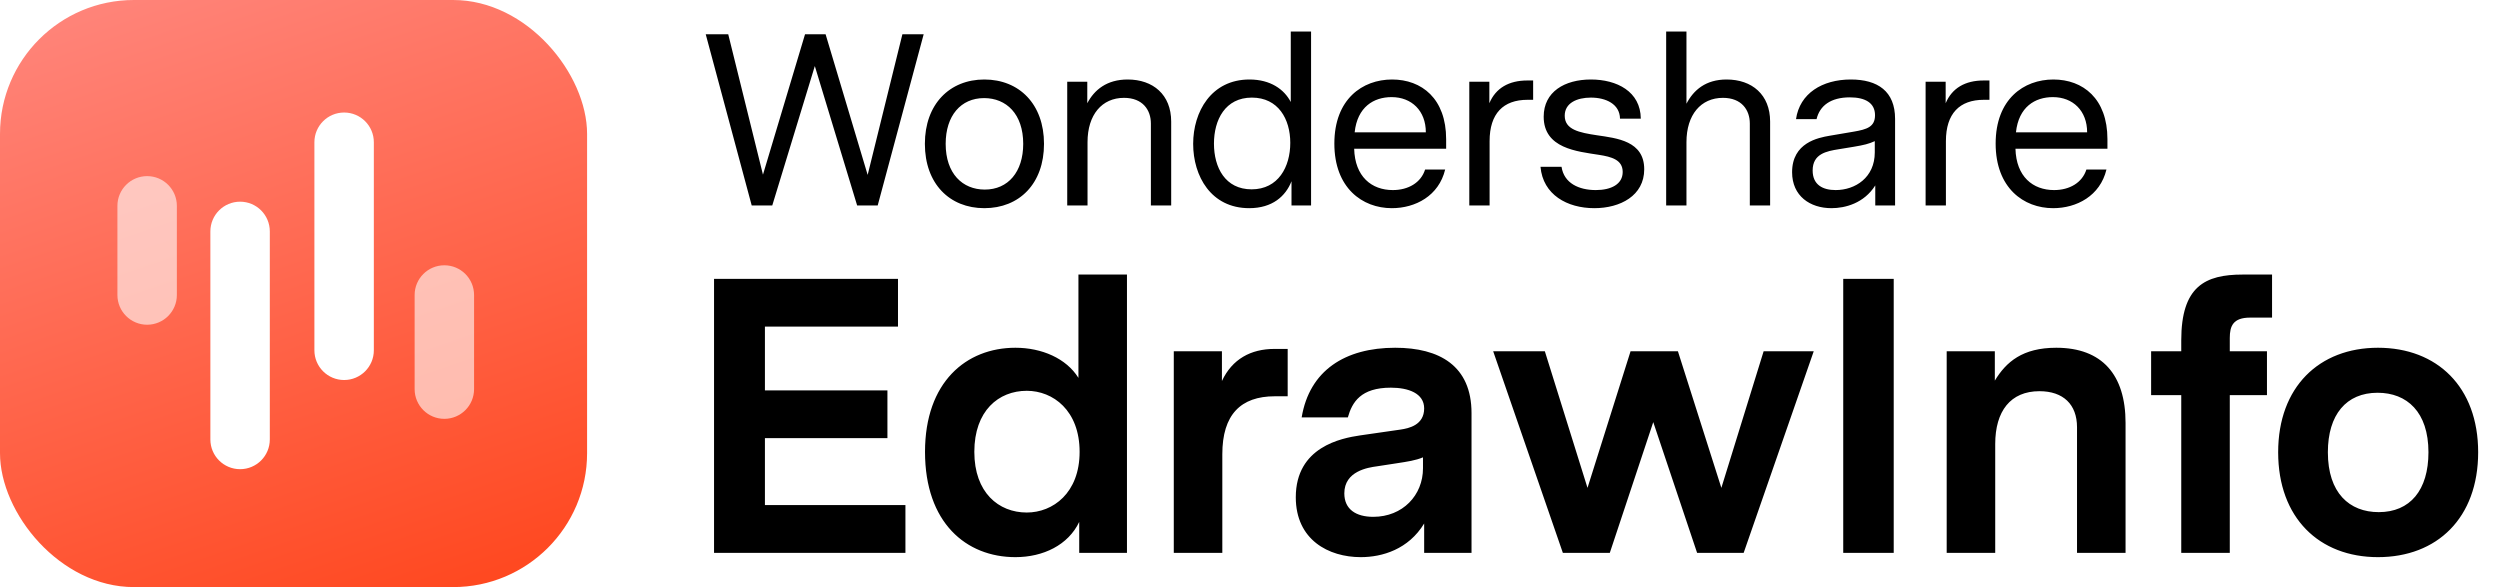 <svg viewBox="0 0 511 120" fill="none" xmlns="http://www.w3.org/2000/svg" class="wsc-svg-logo-edraw-infographic-horizontal">
<g filter="url(#edraw-infographic-horizontal-filter0_i_2_36144)">
<rect width="120" height="120" rx="27.375" fill="url(#edraw-infographic-horizontal-paint0_linear_2_36144)"/>
<path opacity="0.6" d="M30.075 36C33.43 36 36.15 38.72 36.15 42.075V60.3C36.15 63.655 33.43 66.375 30.075 66.375C26.72 66.375 24 63.655 24 60.3V42.075C24 38.72 26.72 36 30.075 36ZM90.825 54.225C94.18 54.225 96.9 56.945 96.9 60.3V79.537C96.9 82.893 94.18 85.612 90.825 85.612C87.47 85.612 84.75 82.893 84.75 79.537V60.3C84.75 56.945 87.47 54.225 90.825 54.225Z" fill="white"/>
<path d="M70.338 23C73.693 23 76.413 25.72 76.413 29.075V71.6C76.413 74.955 73.693 77.675 70.338 77.675C66.982 77.675 64.263 74.955 64.263 71.6V29.075C64.263 25.72 66.982 23 70.338 23ZM49.075 41.225C52.43 41.225 55.15 43.945 55.15 47.3V89.825C55.15 93.18 52.43 95.9 49.075 95.9C45.72 95.9 43 93.18 43 89.825V47.3C43 43.945 45.72 41.225 49.075 41.225Z" fill="white"/>
</g>
<path d="M188.8 7L179.4 42H175.2L166.55 13.5L157.85 42H153.65L144.25 7H148.85L155.95 35.7L164.55 7H168.75L177.35 35.75L184.45 7H188.8ZM201.195 16.25C208.345 16.25 213.395 21.3 213.395 29.4C213.395 37.55 208.345 42.55 201.195 42.55C194.095 42.55 189.045 37.55 189.045 29.4C189.045 21.3 194.095 16.25 201.195 16.25ZM209.145 29.4C209.145 23.3 205.695 20.05 201.145 20.05C196.395 20.05 193.295 23.65 193.295 29.4C193.295 35.5 196.745 38.75 201.295 38.75C206.045 38.75 209.145 35.15 209.145 29.4ZM230.491 16.25C235.691 16.25 239.391 19.35 239.391 24.85V42H235.241V25.25C235.241 22.5 233.591 20 229.741 20C225.241 20 222.291 23.45 222.291 29.05V42H218.141V16.7H222.241V21.1C223.691 18.35 226.241 16.25 230.491 16.25ZM267.983 6.45V42H263.983V37.05C262.783 40.1 260.083 42.55 255.333 42.55C247.533 42.55 243.883 36 243.883 29.4C243.883 22.85 247.583 16.25 255.383 16.25C259.683 16.25 262.483 18.25 263.833 20.85V6.45H267.983ZM255.833 38.7C261.283 38.7 263.733 34.1 263.733 29.2C263.733 24.35 261.283 19.95 255.883 19.95C250.433 19.95 248.133 24.5 248.133 29.35C248.133 34.25 250.433 38.7 255.833 38.7ZM295.592 30.4H276.792C276.942 36.1 280.342 38.85 284.692 38.85C287.842 38.85 290.442 37.35 291.292 34.65H295.392C294.092 40.05 289.292 42.55 284.492 42.55C278.442 42.55 272.742 38.4 272.742 29.35C272.742 20.25 278.492 16.25 284.542 16.25C290.592 16.25 295.592 20.15 295.592 28.45V30.4ZM284.442 19.85C280.792 19.85 277.442 21.85 276.892 27.05H291.442C291.442 22.65 288.542 19.85 284.442 19.85ZM313.374 16.45V20.4H312.224C307.274 20.4 304.474 23.2 304.474 28.85V42H300.324V16.7H304.424V21.1C305.724 18 308.424 16.45 312.174 16.45H313.374ZM326.429 27.65C330.479 28.25 336.079 28.8 336.079 34.6C336.079 40 331.179 42.55 325.879 42.55C320.329 42.55 315.379 39.8 314.879 34.1H319.179C319.679 37.45 322.729 38.85 326.179 38.85C329.329 38.85 331.679 37.65 331.679 35.15C331.679 32.65 329.379 32.05 326.829 31.65C322.379 30.95 315.529 30.35 315.529 23.85C315.529 18.75 319.829 16.25 325.179 16.25C330.479 16.25 335.329 18.7 335.379 24.25H331.129C331.079 21.25 328.229 19.95 325.179 19.95C322.329 19.95 319.829 21.05 319.829 23.65C319.829 26.5 322.779 27.1 326.429 27.65ZM352.913 16.25C358.113 16.25 361.813 19.35 361.813 24.85V42H357.663V25.25C357.663 22.5 356.013 20 352.163 20C347.663 20 344.713 23.45 344.713 29.05V42H340.563V6.45H344.713V21.2C346.163 18.4 348.663 16.25 352.913 16.25ZM378.305 16.25C383.805 16.25 387.355 18.65 387.355 24.3V42H383.305V37.9C381.005 41.55 377.155 42.55 374.355 42.55C369.955 42.55 366.305 40.05 366.305 35.2C366.305 29.15 371.655 28.15 373.955 27.75L378.955 26.9C381.555 26.45 383.255 25.95 383.255 23.55C383.255 21 381.205 19.9 378.105 19.9C374.205 19.9 371.955 21.6 371.305 24.35H367.105C367.855 19.1 372.455 16.25 378.305 16.25ZM383.205 28.85C382.005 29.4 381.005 29.65 378.905 30L375.855 30.5C373.305 30.9 370.505 31.45 370.505 34.85C370.505 37.8 372.605 38.85 375.205 38.85C379.205 38.85 383.205 36.3 383.205 31.15V28.85ZM406.644 16.45V20.4H405.494C400.544 20.4 397.744 23.2 397.744 28.85V42H393.594V16.7H397.694V21.1C398.994 18 401.694 16.45 405.444 16.45H406.644ZM430.76 30.4H411.96C412.11 36.1 415.51 38.85 419.86 38.85C423.01 38.85 425.61 37.35 426.46 34.65H430.56C429.26 40.05 424.46 42.55 419.66 42.55C413.61 42.55 407.91 38.4 407.91 29.35C407.91 20.25 413.66 16.25 419.71 16.25C425.76 16.25 430.76 20.15 430.76 28.45V30.4ZM419.61 19.85C415.96 19.85 412.61 21.85 412.06 27.05H426.61C426.61 22.65 423.71 19.85 419.61 19.85Z" fill="black"/>
<path d="M185.07 113H145.95V57H183.55V66.76H156.35V79.8H181.39V89.56H156.35V103.24H185.07V113ZM230.352 56.12V113H220.592V106.68C218.352 111.4 213.232 113.88 207.552 113.88C197.472 113.88 189.072 106.84 189.072 92.36C189.072 78.12 197.472 71.08 207.552 71.08C212.912 71.08 217.952 73.24 220.432 77.24V56.12H230.352ZM209.872 104.76C215.232 104.76 220.672 100.76 220.672 92.36C220.672 83.88 215.232 79.88 209.872 79.88C204.112 79.88 199.152 83.96 199.152 92.36C199.152 100.68 204.112 104.76 209.872 104.76ZM263.202 71.32V81H260.562C253.602 81 249.842 84.76 249.842 92.84V113H239.922V71.8H249.762V77.88C251.842 73.4 255.682 71.32 260.482 71.32H263.202ZM285.179 71.08C294.219 71.08 300.779 74.76 300.779 84.44V113H291.099V107C287.899 112.28 282.539 113.88 278.139 113.88C271.579 113.88 264.859 110.36 264.859 101.64C264.859 91.32 274.219 89.56 277.979 89L286.299 87.8C287.899 87.56 291.099 86.92 291.099 83.48C291.099 80.36 287.819 79.24 284.299 79.24C278.139 79.24 276.379 82.2 275.499 85.32H266.059C267.659 75.72 274.939 71.08 285.179 71.08ZM280.699 105.64C286.699 105.64 290.859 101.24 290.859 95.72V93.48C289.339 94.12 287.659 94.36 285.579 94.68L281.419 95.32C279.659 95.56 274.779 96.28 274.779 100.84C274.779 104.12 277.179 105.64 280.699 105.64ZM370.726 71.8L356.406 113H346.886L337.926 86.28L329.046 113H319.446L305.206 71.8H315.766L324.486 99.72L333.286 71.8H342.966L351.846 99.72L360.486 71.8H370.726ZM387.076 57V113H376.756V57H387.076ZM420.303 71.08C429.663 71.08 434.463 76.6 434.463 86.44V113H424.543V87.32C424.543 82.68 421.743 79.96 416.863 79.96C410.943 79.96 407.823 84.04 407.823 90.76V113H397.903V71.8H407.743V77.8C410.063 73.96 413.423 71.08 420.303 71.08ZM464.408 64.92H459.928C456.408 64.92 455.768 66.68 455.768 69.08V71.8H463.368V80.76H455.768V113H445.848V80.76H439.688V71.8H445.848V69.56C445.848 58.52 450.728 56.12 458.408 56.12H464.408V64.92ZM486.056 71.08C498.136 71.08 506.536 79.08 506.536 92.44C506.536 105.88 498.136 113.88 486.056 113.88C474.056 113.88 465.656 105.88 465.656 92.44C465.656 79.08 474.056 71.08 486.056 71.08ZM485.976 80.28C479.576 80.28 475.816 84.76 475.816 92.44C475.816 100.76 480.216 104.68 486.216 104.68C492.616 104.68 496.376 100.2 496.376 92.44C496.376 84.2 491.976 80.28 485.976 80.28Z" fill="black"/>
<defs>
<filter id="edraw-infographic-horizontal-filter0_i_2_36144" x="0" y="0" width="120" height="120" filterUnits="userSpaceOnUse" color-interpolation-filters="sRGB">
<feFlood flood-opacity="0" result="BackgroundImageFix"/>
<feBlend mode="normal" in="SourceGraphic" in2="BackgroundImageFix" result="shape"/>
<feColorMatrix in="SourceAlpha" type="matrix" values="0 0 0 0 0 0 0 0 0 0 0 0 0 0 0 0 0 0 127 0" result="hardAlpha"/>
<feOffset/>
<feGaussianBlur stdDeviation="0.469"/>
<feComposite in2="hardAlpha" operator="arithmetic" k2="-1" k3="1"/>
<feColorMatrix type="matrix" values="0 0 0 0 0 0 0 0 0 0 0 0 0 0 0 0 0 0 0.24 0"/>
<feBlend mode="darken" in2="shape" result="effect1_innerShadow_2_36144"/>
</filter>
<linearGradient id="edraw-infographic-horizontal-paint0_linear_2_36144" x1="190.909" y1="140" x2="114.054" y2="-83.581" gradientUnits="userSpaceOnUse">
<stop stop-color="#FF3300"/>
<stop offset="1" stop-color="#FF9999"/>
</linearGradient>
</defs>
</svg>